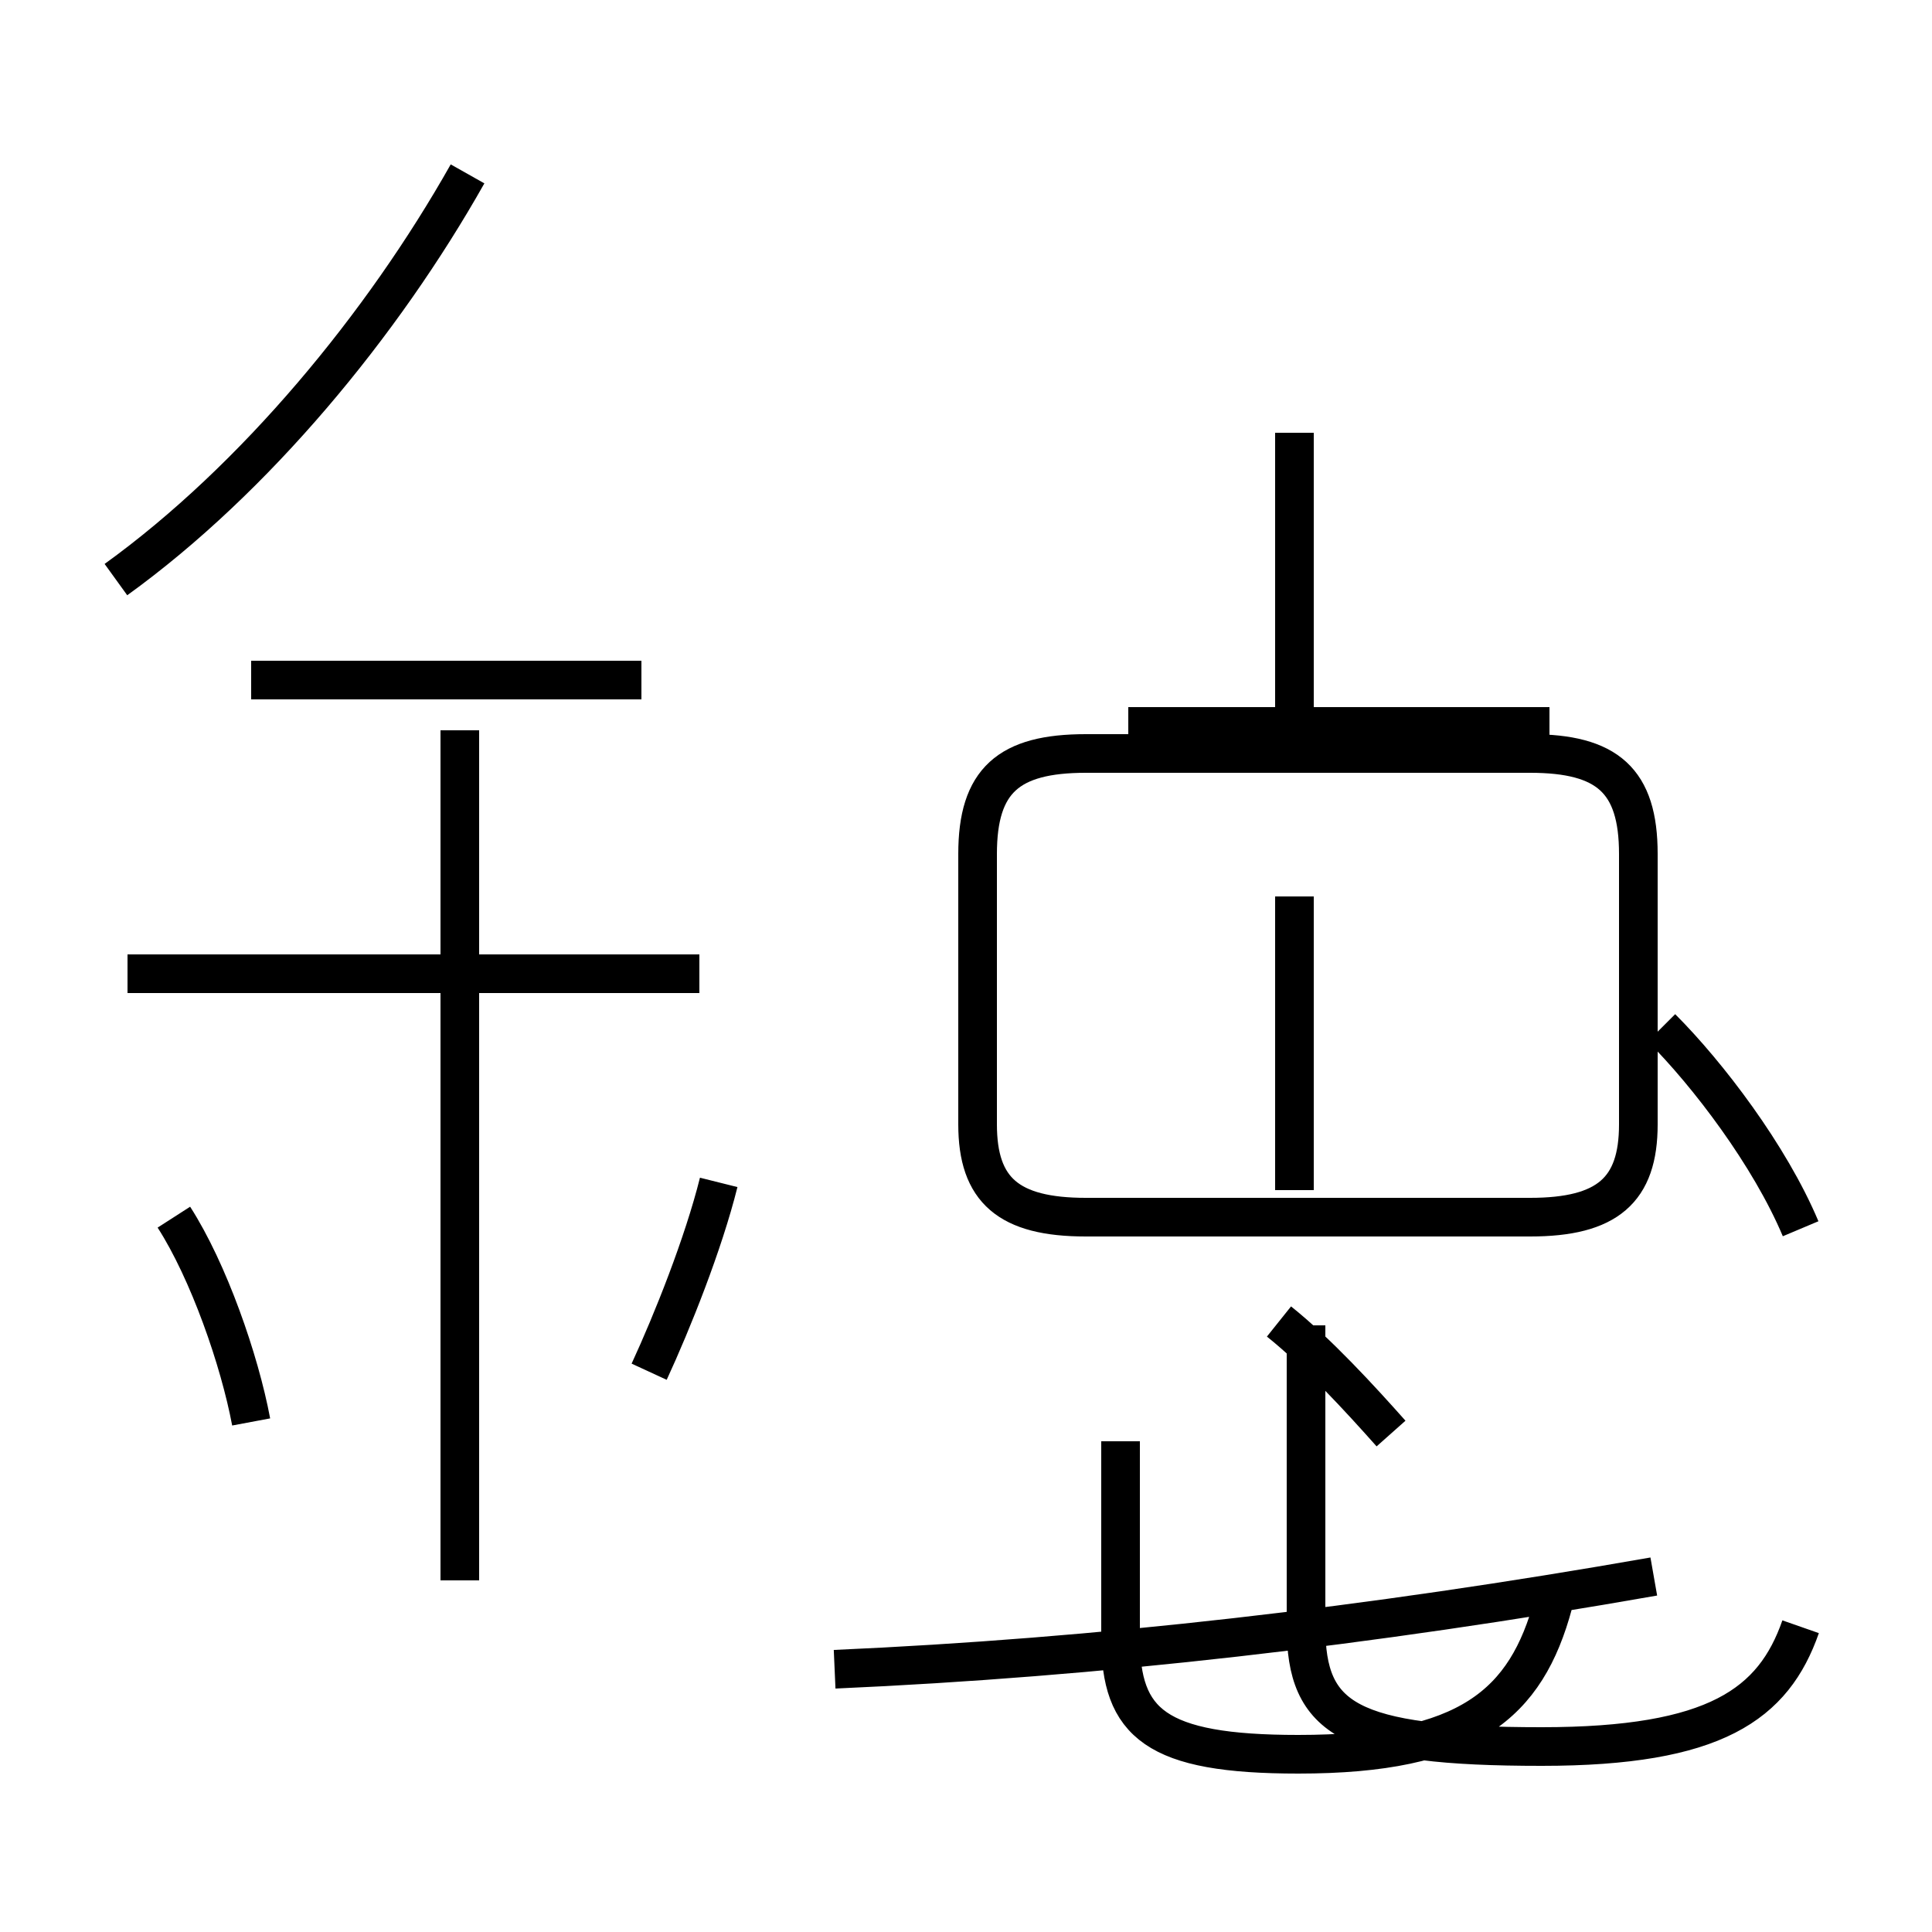 <?xml version='1.0' encoding='utf8'?>
<svg viewBox="0.0 -44.0 50.0 50.0" version="1.1" xmlns="http://www.w3.org/2000/svg">
<rect x="0.0" y="-44.0" width="50.0" height="50.0" fill="#808080" stroke="none"/>
<rect x="-1000" y="-1000" width="2000" height="2000" stroke="white" fill="white"/>
<g style="fill:none; stroke:#000000;  stroke-width:1">
<path d="M 6.5 7.2 C 6.2 8.8 5.4 11.1 4.5 12.5 M 3.0 29.0 C 6.6 31.6 9.9 35.6 12.1 39.5 M 16.6 26.4 L 6.5 26.4 M 18.1 18.8 L 3.3 18.8 M 11.9 3.1 L 11.9 25.1 M 16.8 8.5 C 17.4 9.8 18.2 11.8 18.6 13.4 M 21.6 0.8 C 28.4 1.1 35.4 1.9 42.8 3.2 M 33.5 25.2 L 33.5 32.8 M 33.5 13.2 L 33.5 20.8 M 28.1 12.5 L 39.6 12.5 C 41.6 12.5 42.4 13.2 42.4 14.9 L 42.4 21.9 C 42.4 23.8 41.6 24.5 39.6 24.5 L 28.1 24.5 C 26.1 24.5 25.3 23.8 25.3 21.9 L 25.3 14.9 C 25.3 13.2 26.1 12.5 28.1 12.5 Z M 40.1 25.2 L 29.2 25.2 M 40.2 2.5 C 39.5 -0.1 38.0 -1.4 33.6 -1.4 C 29.9 -1.4 29.0 -0.6 29.0 1.6 L 29.0 6.7 M 36.0 6.9 C 35.2 7.8 34.1 9.0 33.1 9.8 M 46.6 12.2 C 45.8 14.1 44.2 16.2 43.0 17.4 M 46.6 1.9 C 45.9 -0.1 44.4 -1.2 39.9 -1.2 C 34.9 -1.2 33.8 -0.5 33.8 1.9 L 33.8 9.7" transform="scale(1, -1)" />
</g>
</svg>